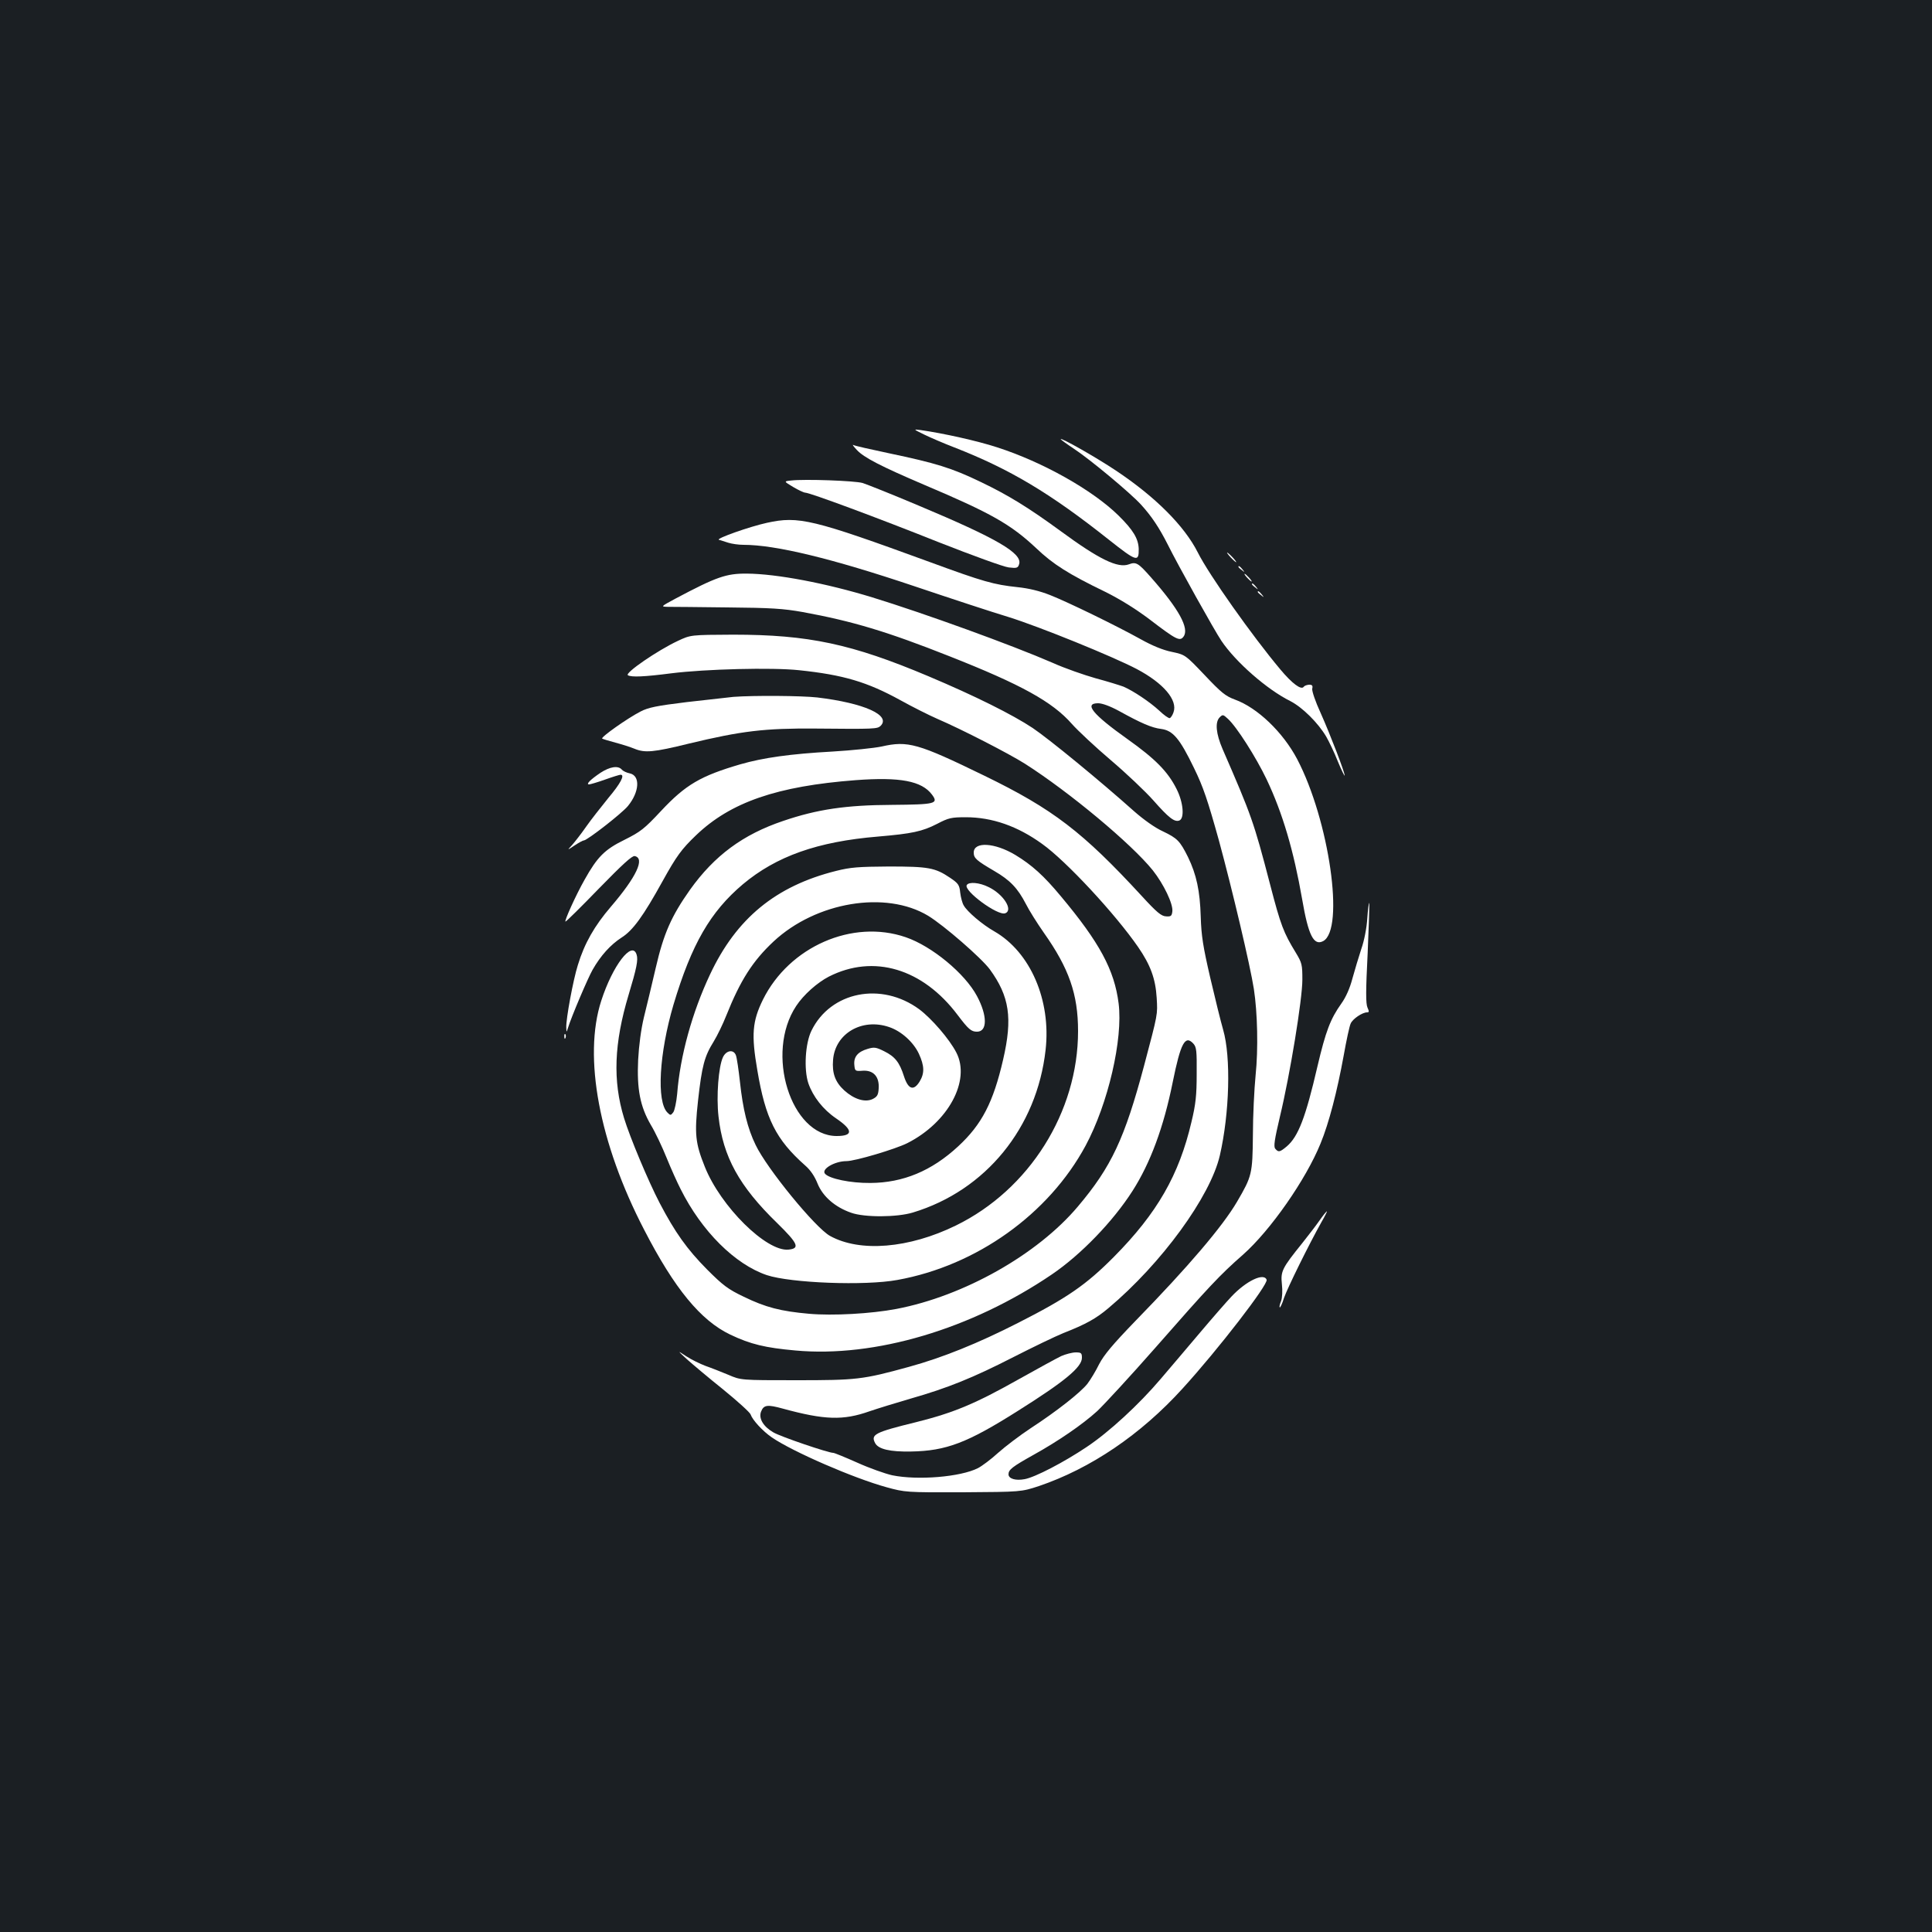<?xml version="1.0" standalone="no"?>
<!DOCTYPE svg PUBLIC "-//W3C//DTD SVG 20010904//EN"
 "http://www.w3.org/TR/2001/REC-SVG-20010904/DTD/svg10.dtd">
<svg version="1.0" xmlns="http://www.w3.org/2000/svg"
 width="1000pt" height="1000pt" viewBox="0 0 1000 1000"
 preserveAspectRatio="xMidYMid meet">
<rect width="100%" height="100%" fill="#1b1f23"/>
<g transform="translate(0,1000) scale(0.1,-0.1)"
fill="#ffffff" stroke="none">
<path d="M4785 7750 c33 -16 103 -46 155 -66 287 -112 495 -236 800 -478 143
-113 155 -117 154 -47 -2 53 -28 97 -104 172 -134 132 -393 278 -630 354 -101
33 -276 72 -395 89 -39 5 -39 5 20 -24z"/>
<path d="M5490 7727 c0 -2 31 -25 69 -50 86 -57 292 -229 346 -288 55 -60 95
-120 140 -209 53 -107 243 -447 277 -497 74 -110 236 -252 357 -312 62 -32
143 -112 185 -183 15 -26 43 -84 61 -130 19 -46 35 -78 35 -72 0 18 -75 213
-125 325 -26 56 -45 112 -43 124 4 16 0 21 -16 21 -12 -1 -24 -5 -28 -11 -13
-18 -60 17 -121 90 -146 174 -370 491 -427 605 -69 137 -219 288 -425 425
-102 68 -285 172 -285 162z"/>
<path d="M4435 7671 c36 -39 123 -84 350 -181 345 -146 447 -204 579 -328 87
-83 168 -134 356 -225 73 -36 156 -87 229 -142 140 -107 158 -116 177 -90 31
42 -24 143 -169 307 -66 75 -77 81 -114 67 -57 -21 -153 25 -353 172 -167 122
-271 186 -413 254 -151 73 -233 98 -476 149 -95 20 -179 39 -185 43 -6 3 3 -9
19 -26z"/>
<path d="M4096 7513 c-40 -4 -40 -4 10 -34 27 -16 55 -29 62 -29 23 0 369
-128 692 -257 173 -68 335 -127 361 -130 42 -5 48 -3 54 17 18 56 -117 134
-520 303 -137 58 -268 110 -290 117 -42 12 -300 21 -369 13z"/>
<path d="M3970 7294 c-88 -19 -267 -82 -249 -88 8 -2 29 -9 48 -15 19 -6 54
-11 79 -11 166 0 456 -70 887 -215 187 -63 406 -135 486 -159 160 -50 537
-203 663 -269 138 -73 213 -161 190 -224 -5 -15 -14 -28 -19 -30 -6 -2 -31 16
-55 39 -50 46 -134 102 -185 124 -19 7 -83 27 -143 43 -60 17 -161 52 -223 80
-214 93 -664 256 -934 339 -238 73 -495 122 -649 123 -107 1 -158 -17 -369
-129 -78 -42 -78 -42 -40 -43 21 0 160 -1 308 -3 227 -2 289 -6 390 -24 257
-47 437 -101 760 -229 370 -146 532 -235 633 -350 31 -35 122 -120 202 -188
80 -68 178 -161 219 -207 81 -92 110 -114 135 -105 28 11 21 94 -14 163 -45
90 -110 156 -255 259 -180 128 -226 185 -151 185 21 0 62 -15 108 -40 114 -63
169 -87 218 -93 61 -8 96 -49 170 -202 48 -98 71 -167 129 -375 69 -254 162
-647 181 -769 19 -124 23 -312 9 -446 -7 -71 -14 -211 -14 -310 -2 -202 -5
-213 -82 -345 -75 -128 -253 -337 -525 -616 -119 -123 -164 -177 -189 -225
-17 -35 -45 -81 -61 -102 -37 -46 -159 -142 -294 -230 -56 -37 -131 -94 -168
-127 -36 -33 -83 -68 -104 -79 -91 -46 -312 -64 -444 -37 -36 8 -118 37 -180
65 -63 28 -119 51 -125 51 -26 0 -273 84 -310 106 -52 30 -77 72 -64 107 14
36 33 38 113 16 216 -59 312 -62 448 -14 41 14 138 44 214 66 192 55 321 107
532 215 100 51 216 107 258 124 117 46 169 75 233 129 275 231 528 578 577
791 50 218 58 508 17 650 -12 41 -42 163 -67 270 -37 160 -46 216 -49 315 -4
134 -22 218 -66 309 -42 84 -55 97 -130 133 -40 18 -99 60 -149 104 -178 159
-439 373 -525 431 -104 69 -298 166 -540 268 -396 167 -620 215 -1010 215
-220 -1 -220 -1 -286 -32 -105 -49 -277 -167 -259 -178 18 -11 85 -8 225 10
175 22 522 31 661 16 230 -24 353 -61 524 -155 63 -35 149 -78 190 -96 128
-55 371 -180 455 -233 229 -146 551 -414 662 -552 56 -71 106 -174 101 -213
-3 -23 -7 -27 -33 -25 -24 1 -48 21 -125 105 -305 331 -459 450 -815 623 -345
168 -396 182 -532 151 -38 -8 -153 -20 -254 -26 -218 -12 -359 -32 -477 -66
-205 -60 -283 -105 -411 -242 -86 -92 -105 -107 -189 -149 -102 -50 -140 -88
-206 -206 -46 -81 -107 -217 -99 -217 4 0 82 77 173 171 123 126 171 170 185
168 55 -11 9 -108 -123 -262 -85 -99 -137 -190 -171 -302 -24 -75 -62 -280
-60 -323 1 -27 1 -27 9 -2 17 56 103 258 127 300 42 74 93 130 150 167 59 37
113 112 213 293 72 130 98 165 172 236 179 172 420 255 828 286 228 17 341 -4
394 -75 35 -47 18 -51 -207 -53 -238 -1 -387 -23 -563 -83 -208 -70 -356 -179
-483 -357 -96 -136 -136 -226 -177 -404 -20 -85 -47 -200 -61 -255 -15 -62
-26 -146 -30 -221 -7 -151 10 -241 66 -337 22 -36 58 -112 81 -169 23 -57 56
-130 73 -163 109 -218 281 -389 446 -445 124 -41 508 -56 676 -25 410 74 783
341 974 695 117 218 194 552 171 736 -22 174 -99 316 -299 555 -88 106 -150
162 -236 214 -107 64 -215 70 -215 12 0 -29 14 -41 106 -95 83 -48 122 -90
164 -171 16 -32 58 -99 93 -149 130 -184 177 -318 177 -509 0 -419 -252 -820
-632 -1006 -243 -119 -497 -140 -652 -54 -76 42 -327 349 -385 471 -42 86 -66
186 -81 326 -7 63 -16 125 -21 138 -12 32 -50 26 -67 -10 -23 -49 -35 -202
-23 -307 23 -208 107 -361 304 -552 108 -106 119 -131 58 -137 -114 -11 -351
223 -433 429 -49 122 -54 169 -35 342 20 180 33 229 81 306 19 31 48 91 65
134 73 183 137 283 245 384 220 205 581 265 800 133 82 -50 275 -218 319 -277
102 -140 119 -252 69 -468 -51 -221 -110 -335 -232 -448 -138 -128 -286 -189
-455 -190 -103 -1 -213 22 -235 48 -20 24 51 65 111 65 45 0 253 62 315 93
212 107 329 324 254 469 -36 70 -128 176 -192 224 -196 144 -459 92 -558 -111
-32 -65 -40 -200 -16 -272 24 -69 76 -136 144 -182 88 -60 89 -91 2 -91 -237
1 -371 429 -209 673 38 58 109 121 169 152 232 118 486 42 667 -199 56 -74 70
-86 100 -86 54 0 54 83 0 184 -62 117 -234 259 -369 305 -276 95 -603 -49
-739 -323 -55 -112 -61 -181 -29 -366 42 -250 96 -358 247 -492 28 -24 50 -57
65 -95 27 -66 90 -121 173 -150 69 -25 238 -24 320 1 377 114 642 439 687 842
29 257 -79 506 -265 613 -62 35 -142 103 -159 135 -7 11 -15 41 -18 66 -4 40
-10 48 -53 77 -77 52 -112 58 -317 58 -157 -1 -198 -4 -273 -23 -312 -78 -516
-246 -652 -536 -92 -195 -155 -422 -170 -618 -4 -42 -13 -85 -20 -95 -13 -17
-15 -17 -30 -2 -58 57 -43 308 31 559 94 314 191 481 359 623 173 145 386 221
700 247 175 15 228 26 306 66 59 31 74 34 148 34 136 0 268 -46 395 -138 124
-88 379 -363 497 -534 64 -93 90 -164 96 -263 5 -88 7 -78 -65 -350 -101 -378
-169 -524 -343 -730 -209 -248 -589 -463 -939 -530 -132 -25 -330 -36 -453
-25 -146 13 -224 33 -337 88 -82 39 -108 59 -190 141 -104 105 -166 192 -246
345 -57 109 -154 340 -184 439 -59 193 -52 387 24 639 41 136 50 180 41 207
-23 75 -124 -56 -183 -239 -94 -290 -11 -736 222 -1185 157 -305 293 -470 446
-543 105 -50 181 -68 336 -82 412 -38 911 110 1329 394 150 102 316 274 417
432 92 144 161 329 208 563 41 202 64 246 107 199 16 -18 18 -37 17 -157 0
-110 -5 -157 -27 -248 -64 -274 -177 -472 -402 -699 -143 -144 -241 -212 -495
-341 -208 -106 -391 -180 -566 -228 -240 -66 -270 -69 -584 -69 -285 0 -285 0
-350 28 -36 15 -89 36 -118 46 -29 11 -74 33 -100 50 -47 31 -47 31 3 -15 28
-25 112 -96 187 -156 75 -61 140 -120 143 -130 10 -29 62 -86 110 -119 108
-74 423 -211 594 -258 95 -26 101 -27 396 -26 300 2 300 2 392 32 268 91 527
266 744 505 185 203 444 539 435 563 -14 38 -106 -6 -182 -87 -23 -24 -99
-111 -169 -194 -70 -82 -158 -187 -197 -232 -113 -133 -267 -275 -384 -353
-118 -79 -266 -156 -320 -166 -47 -9 -84 2 -84 25 0 24 19 39 130 101 126 70
252 156 329 226 34 32 170 179 301 328 278 317 334 377 454 482 142 126 325
388 401 575 44 107 86 270 120 456 14 79 30 153 36 165 10 24 60 58 85 58 11
0 11 5 2 25 -9 20 -9 87 1 282 6 140 10 257 8 259 -2 3 -7 -34 -10 -80 -3 -49
-16 -116 -31 -158 -13 -40 -34 -109 -46 -153 -13 -50 -34 -97 -57 -129 -57
-80 -81 -143 -124 -326 -61 -263 -99 -363 -159 -414 -36 -30 -43 -31 -59 -12
-10 11 -4 48 24 167 52 216 116 607 116 708 0 78 -2 87 -34 140 -63 103 -78
141 -133 353 -85 326 -96 356 -246 701 -34 79 -40 139 -15 164 16 16 18 15 43
-8 45 -41 145 -198 200 -313 83 -175 140 -369 184 -621 32 -187 60 -242 109
-216 112 61 31 625 -135 942 -74 140 -206 266 -322 308 -49 18 -71 36 -157
127 -100 105 -100 105 -170 120 -45 9 -101 32 -160 65 -126 70 -374 191 -470
229 -53 21 -110 35 -169 41 -122 13 -176 28 -451 129 -610 223 -681 240 -845
204z m632 -2610 c63 -21 126 -78 154 -138 29 -63 30 -101 4 -144 -31 -50 -59
-41 -81 27 -23 72 -46 102 -103 130 -42 21 -52 22 -85 12 -51 -15 -73 -41 -69
-83 3 -32 4 -33 45 -30 55 3 85 -32 81 -92 -2 -34 -8 -43 -32 -55 -39 -18 -95
-1 -146 45 -47 43 -64 89 -58 159 11 136 150 217 290 169z"/>
<path d="M6370 7115 c13 -14 26 -25 28 -25 3 0 -5 11 -18 25 -13 14 -26 25
-28 25 -3 0 5 -11 18 -25z"/>
<path d="M6410 7066 c0 -2 8 -10 18 -17 15 -13 16 -12 3 4 -13 16 -21 21 -21
13z"/>
<path d="M6455 7010 c10 -11 20 -20 23 -20 3 0 -3 9 -13 20 -10 11 -20 20 -23
20 -3 0 3 -9 13 -20z"/>
<path d="M6480 6976 c0 -2 8 -10 18 -17 15 -13 16 -12 3 4 -13 16 -21 21 -21
13z"/>
<path d="M6510 6936 c0 -2 8 -10 18 -17 15 -13 16 -12 3 4 -13 16 -21 21 -21
13z"/>
<path d="M3796 6393 c-28 -3 -136 -15 -241 -27 -156 -19 -200 -28 -240 -49
-68 -35 -208 -134 -198 -140 5 -3 36 -12 69 -21 34 -9 77 -23 97 -31 55 -23
99 -19 282 26 274 66 394 80 655 78 308 -3 321 -2 338 14 55 55 -86 118 -328
147 -80 9 -326 11 -434 3z"/>
<path d="M3108 6000 c-52 -35 -77 -60 -59 -60 6 0 44 11 83 25 39 14 75 25 80
25 24 0 0 -45 -63 -120 -38 -47 -91 -114 -116 -150 -25 -36 -58 -78 -72 -94
-26 -28 -26 -28 13 -2 21 14 43 26 48 26 17 0 198 141 228 178 60 73 65 157
10 169 -16 3 -35 12 -41 19 -19 23 -62 16 -111 -16z"/>
<path d="M5004 5419 c-18 -29 161 -161 199 -146 43 16 -9 99 -87 136 -46 23
-101 28 -112 10z"/>
<path d="M2921 4634 c0 -11 3 -14 6 -6 3 7 2 16 -1 19 -3 4 -6 -2 -5 -13z"/>
<path d="M6830 3683 c-19 -27 -59 -79 -90 -118 -104 -129 -112 -145 -105 -211
4 -36 2 -70 -4 -88 -7 -16 -10 -31 -7 -33 2 -3 13 19 22 49 18 52 128 275 193
391 18 31 31 57 29 57 -3 0 -20 -21 -38 -47z"/>
<path d="M5493 2981 c-23 -11 -122 -65 -220 -120 -224 -126 -335 -173 -531
-222 -216 -53 -236 -64 -212 -109 17 -31 77 -45 185 -43 183 3 292 45 553 210
245 154 332 227 332 275 0 25 -4 28 -32 28 -18 0 -52 -9 -75 -19z"/>
</g>
</svg>
